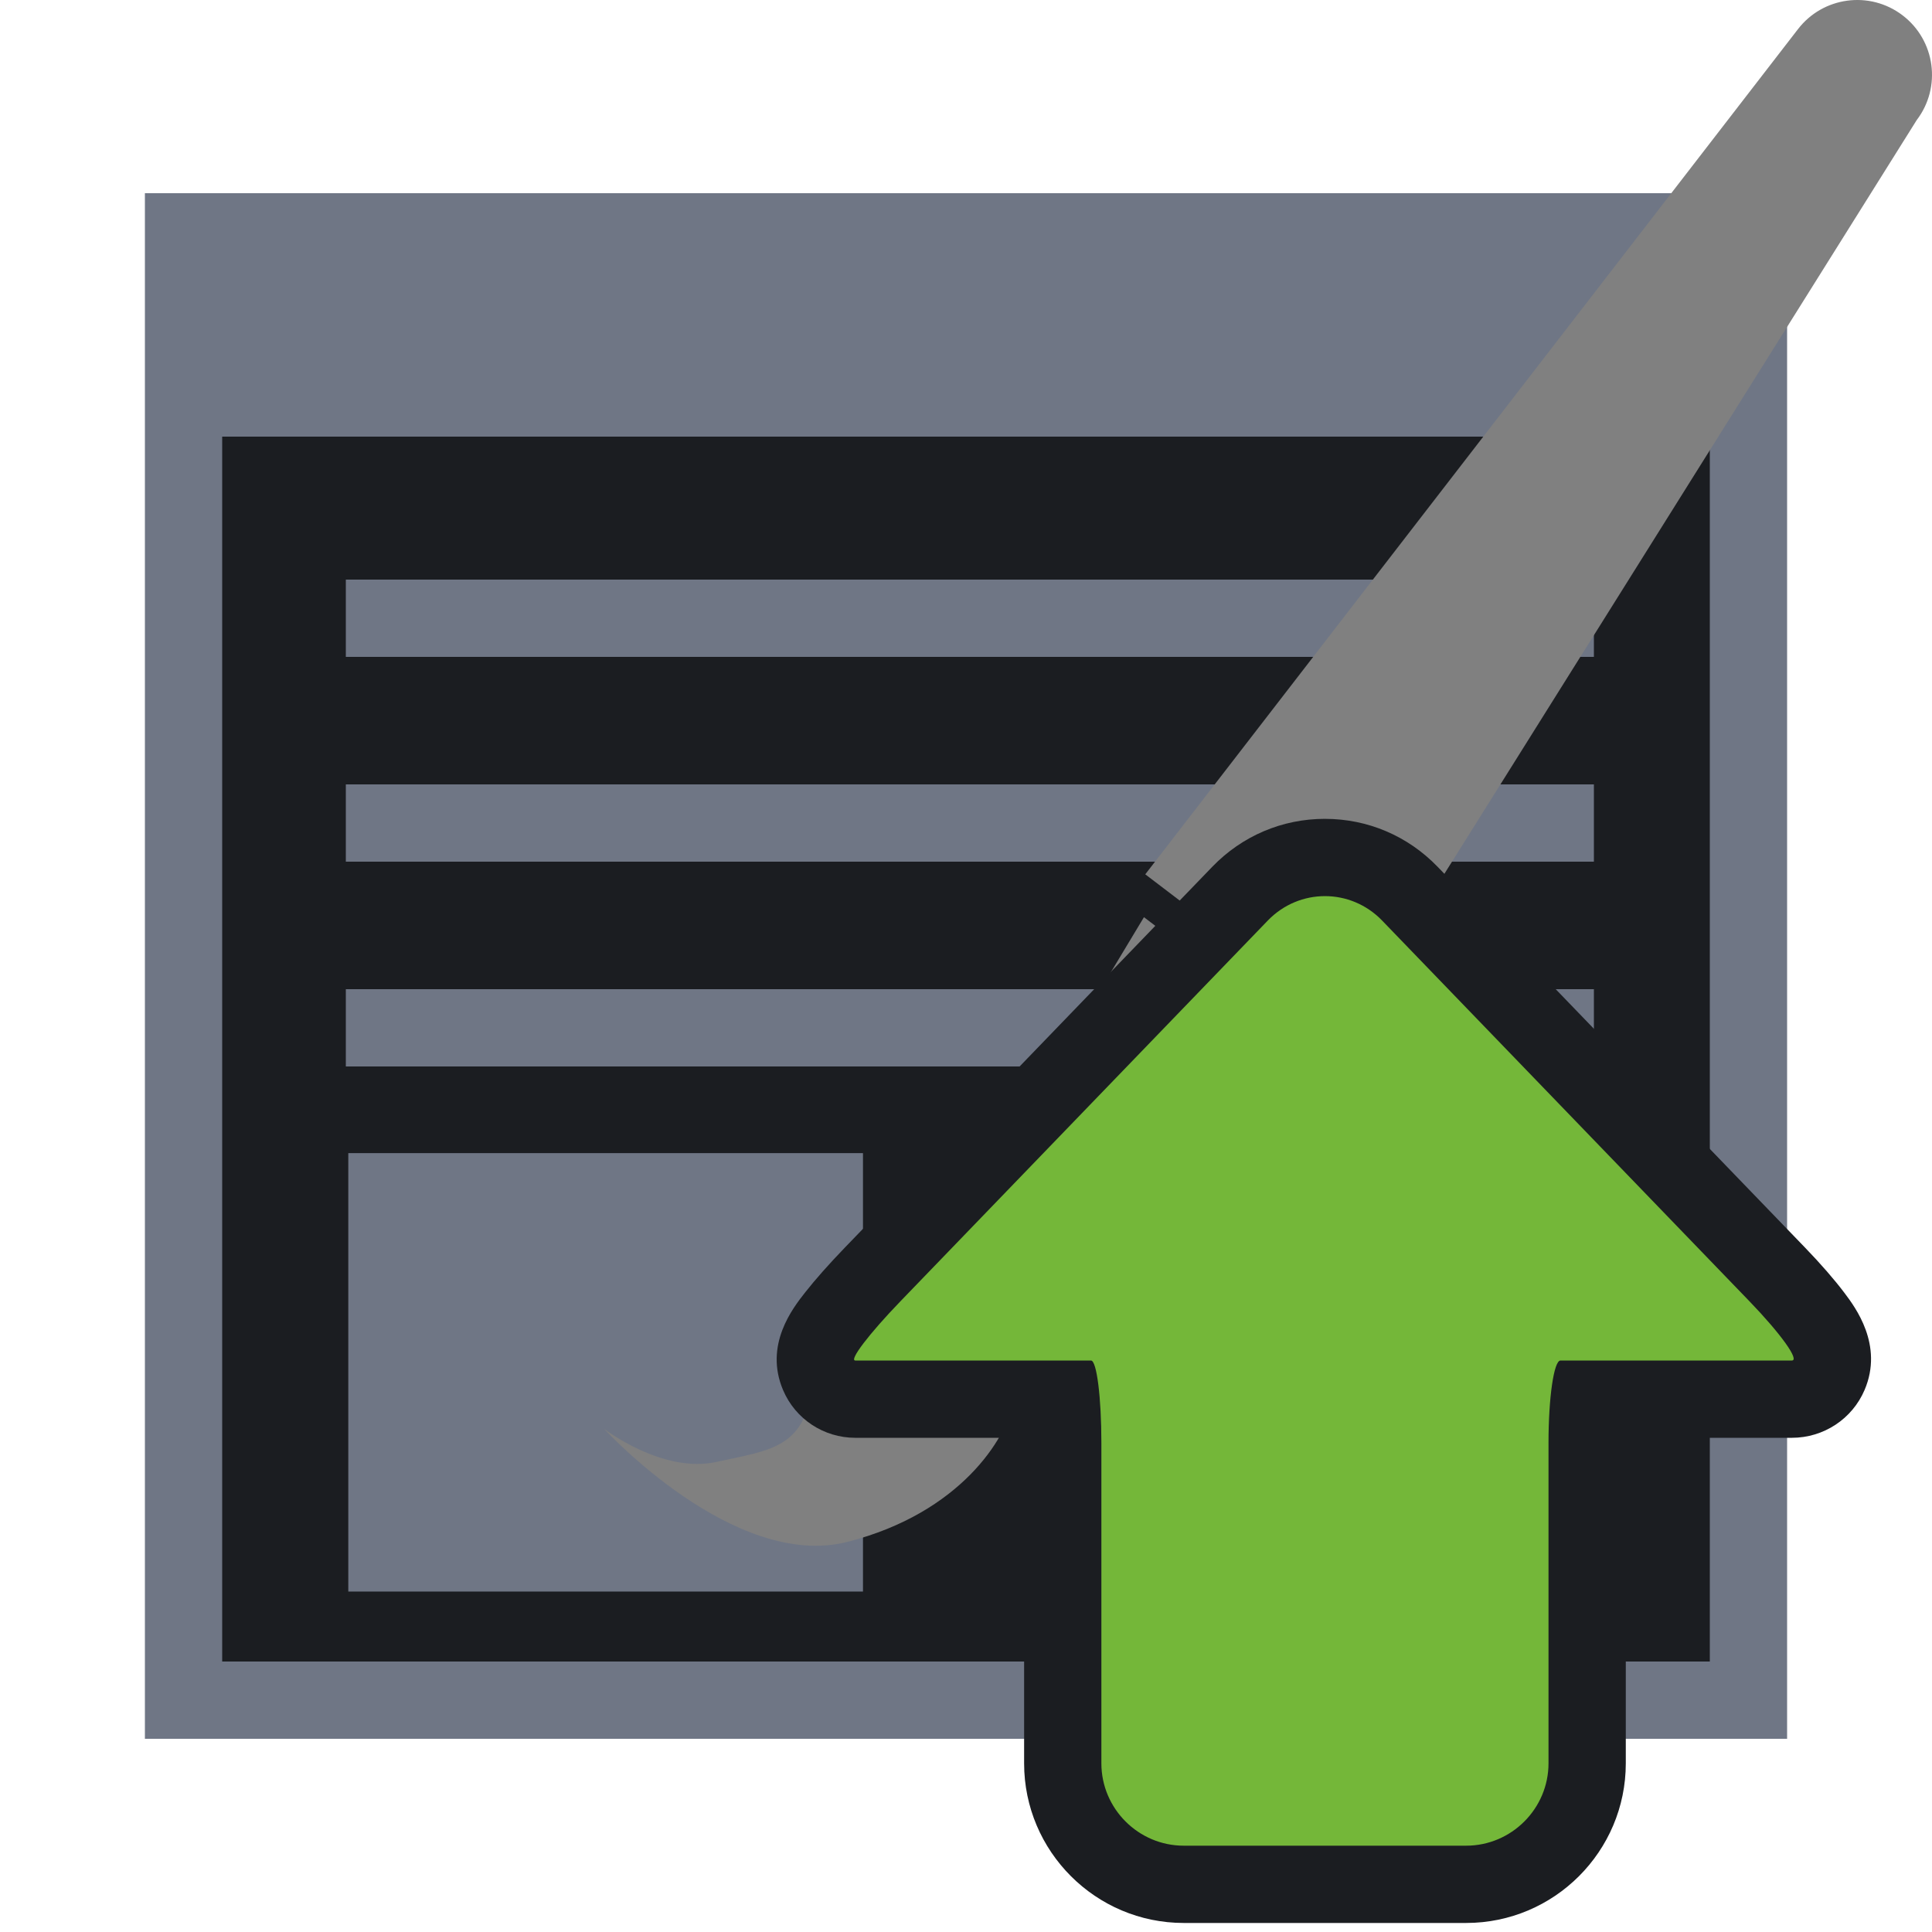 <svg xmlns="http://www.w3.org/2000/svg" width="16" height="16" viewBox="0 0 500 500"><path fill="#1b1d21" d="M49.97 59.645h403.097v379.448H49.97z"/><path fill="#6f7685" d="M412.5 170h-323v-20h323v20zm0 33h-323v20h323v-20z"/><path fill="#6f7685" d="M37.5 50v400h425V50h-425zm405 380h-385V113h385v317zm-30-154h-323v-20h323v20z"/><path fill="#6f7685" d="M90.14 298.428h133.198v113.466H90.14z"/><path fill="gray" d="M348.742 266.14l147.3-235.06c6.477-8.503 4.833-20.647-3.67-27.123-8.505-6.476-20.647-4.832-27.123 3.67L296.394 226.274l52.347 39.866zm-10.605 3.276l-42.082-32.05-48.854 81.182 20.53 15.634zm-112.664 61.169s-13.705 7.2-15.056 25.816c-1.352 18.616-10.9 18.782-24.925 21.93-14.026 3.147-29.138-8.54-29.138-8.54s33.614 36.74 62.98 29.242c29.368-7.497 41.102-26.98 42.762-35.737 1.66-8.758-.515-16.428-.515-16.428s-11.984-30.58-36.107-16.282z"/><path fill="#74b739" d="M306.348 487.66c-17.264 0-31.31-14.046-31.31-31.31v-82.94c0-4.68-.2-8.488-.448-11.308h-53.224c-4.158 0-7.888-2.454-9.5-6.252-2.4-5.65-.99-10.517 13.974-26.026l95.064-98.526c5.837-6.05 13.648-9.382 21.992-9.382 8.345 0 16.155 3.332 21.992 9.382l95.063 98.526c14.342 14.863 15.77 20.4 13.413 25.946-1.634 3.847-5.422 6.332-9.65 6.332H411.28c-.29 2.784-.526 6.6-.526 11.31v82.938c0 17.264-14.045 31.31-31.31 31.31H306.35z"/><path fill="#1b1d21" d="M342.896 231.915c5.363 0 10.727 2.11 14.796 6.326l95.063 98.527c8.138 8.435 13.07 15.335 10.96 15.335h-59.868c-1.704 0-3.096 9.59-3.096 21.31v82.938c0 11.72-9.59 21.31-21.31 21.31h-73.095c-11.72 0-21.31-9.59-21.31-21.31v-82.94c0-11.72-1.205-21.308-2.68-21.308h-60.992c-1.72 0 3.533-6.9 11.67-15.335L328.1 238.24c4.07-4.216 9.433-6.325 14.796-6.325m0-20c-11.084 0-21.45 4.418-29.19 12.44l-95.062 98.526c-4.07 4.22-7.62 8.224-10.26 11.58-3.2 4.066-10.696 13.592-5.723 25.3 3.186 7.498 10.528 12.343 18.706 12.343h43.666c.004.428.006.863.006 1.31v82.938c0 22.778 18.53 41.31 41.308 41.31h73.096c22.777 0 41.31-18.53 41.31-41.31v-82.938c0-.445 0-.882.006-1.31h42.954c8.248 0 15.648-4.875 18.854-12.42 4.927-11.603-2.44-21.384-5.213-25.065-2.595-3.445-6.124-7.503-10.207-11.735l-95.063-98.526c-7.74-8.023-18.107-12.44-29.19-12.44z"/></svg>